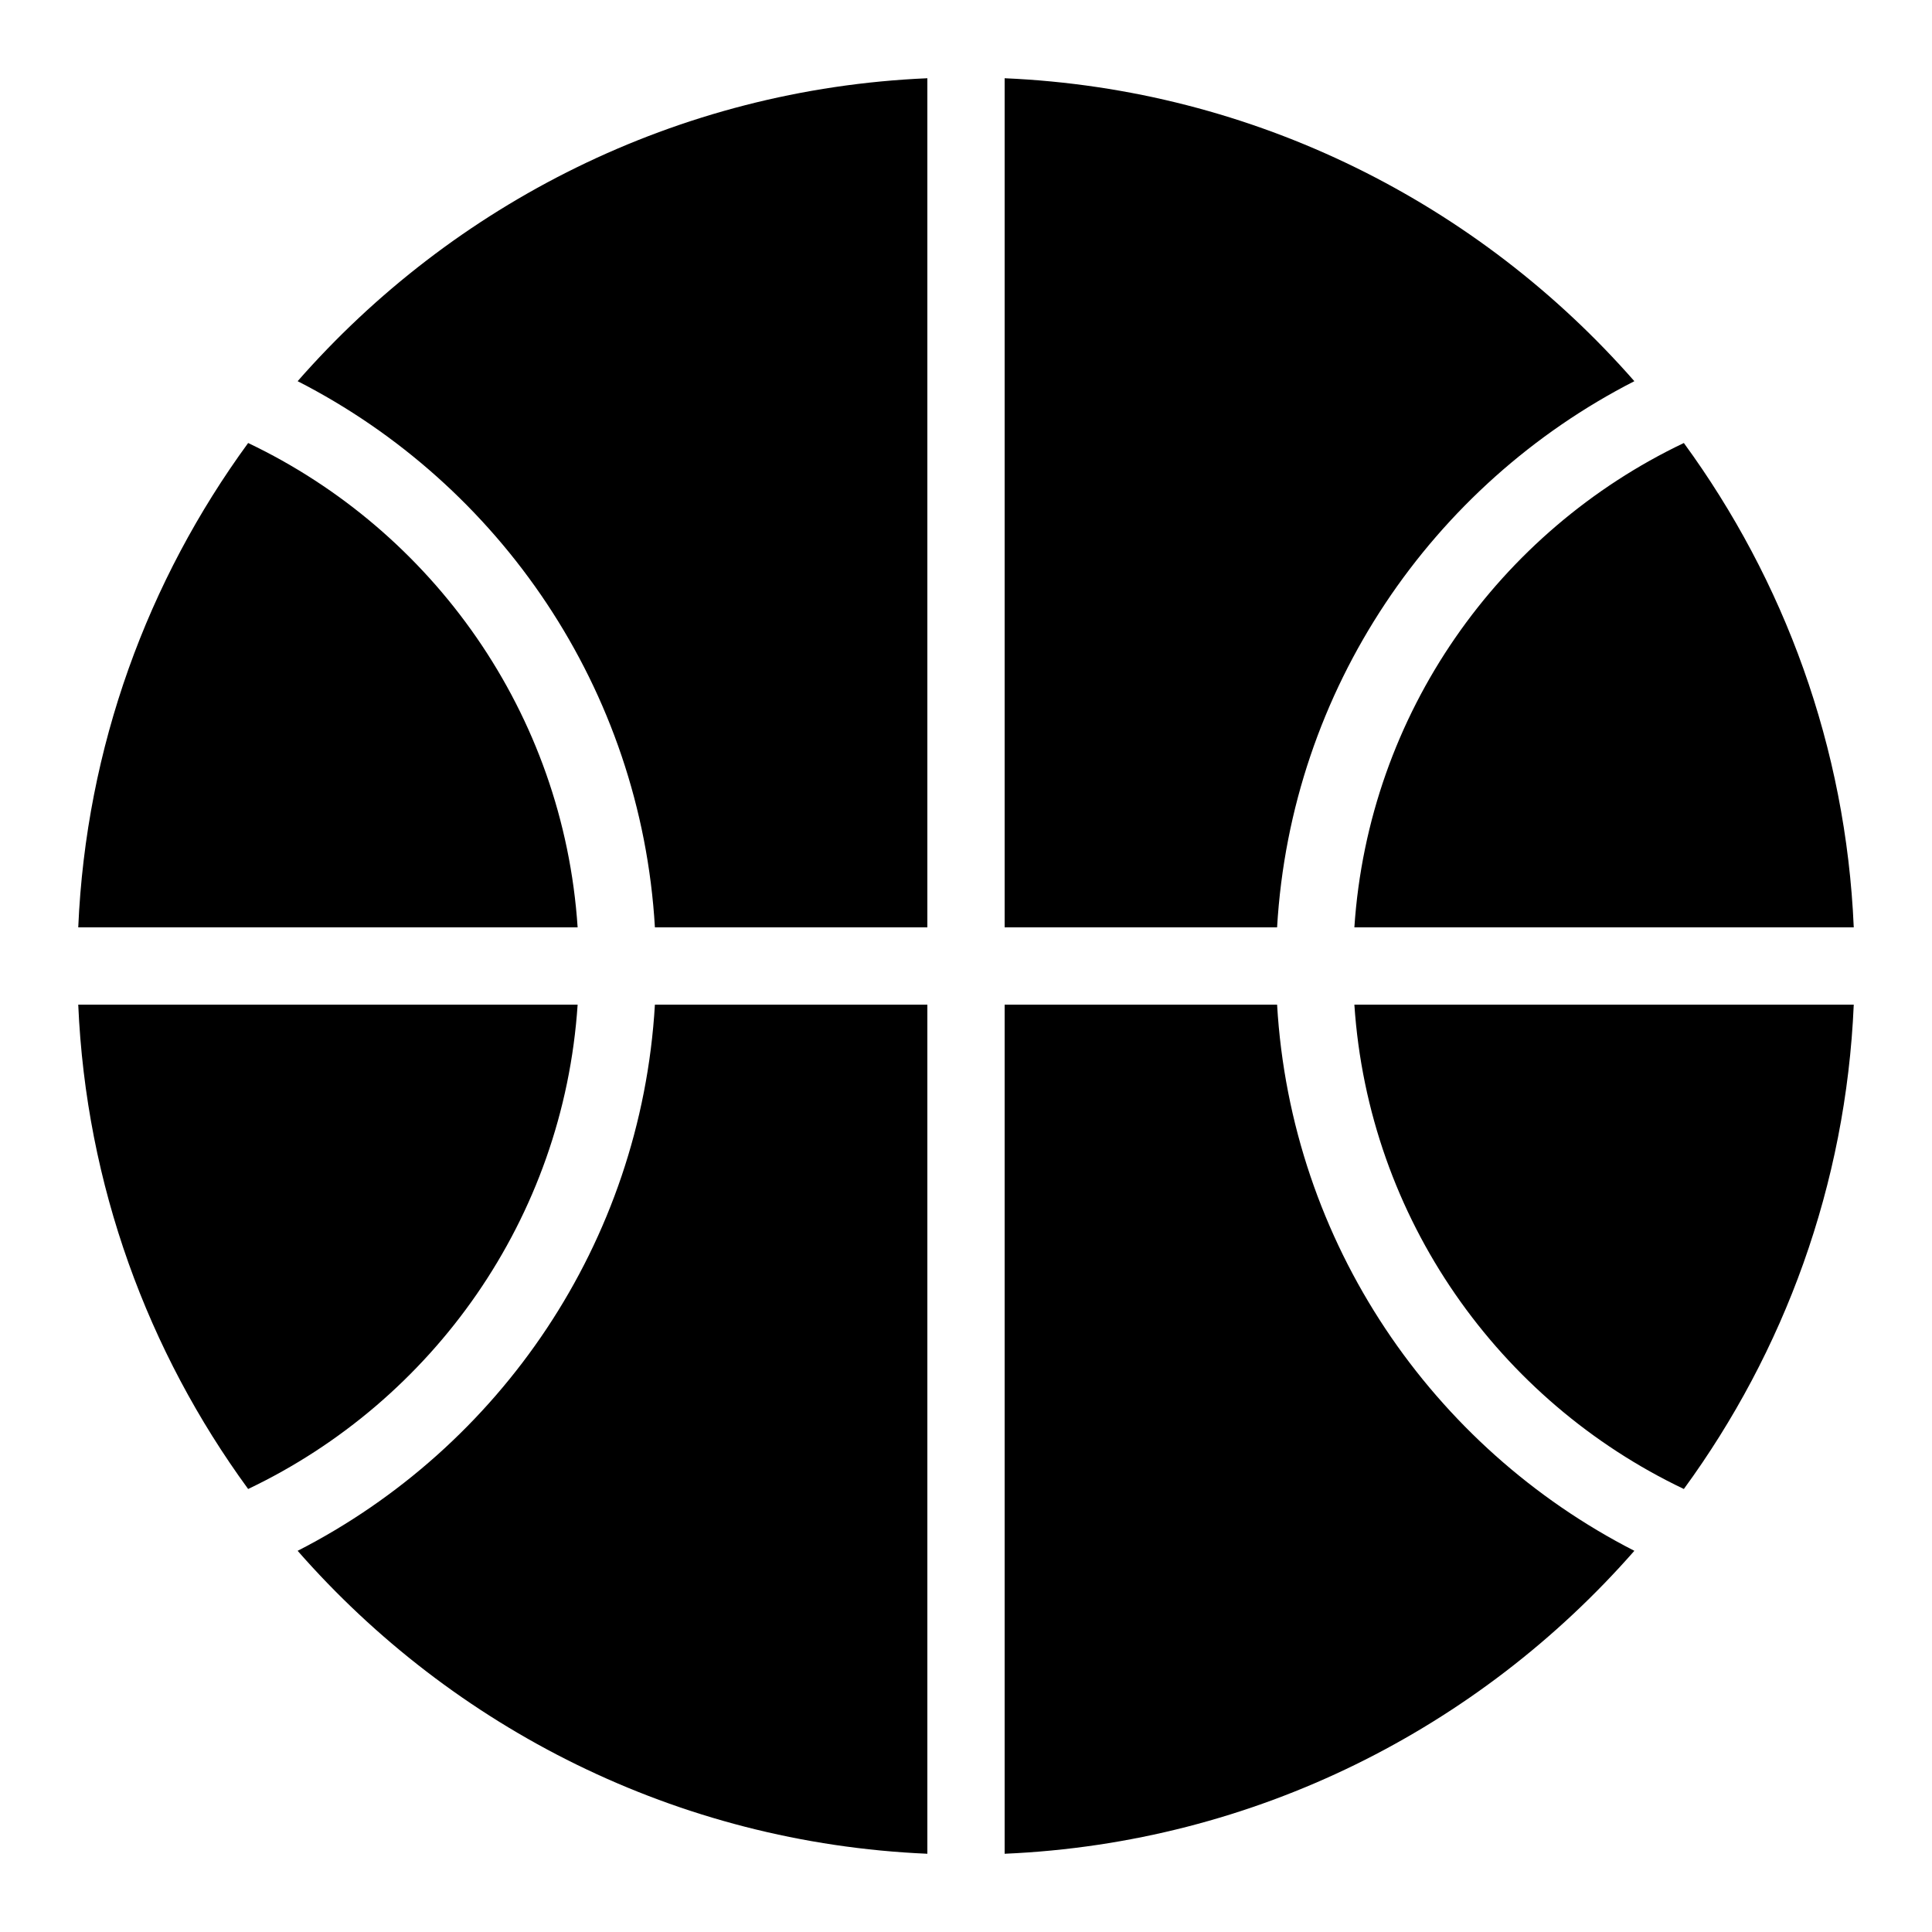 <svg xmlns="http://www.w3.org/2000/svg" viewBox="0 0 50 50" width="50" height="50">
    <path d="M 24 2.025 C 17.513 2.304 11.717 5.284 7.703 9.865 C 12.93 12.537 16.588 17.827 16.949 24 L 24 24 L 24 2.025 z M 26 2.025 L 26 24 L 33.051 24 C 33.412 17.827 37.07 12.537 42.297 9.865 C 38.283 5.284 32.487 2.305 26 2.025 z M 6.422 11.465 C 3.829 15.014 2.226 19.327 2.025 24 L 14.949 24 C 14.581 18.458 11.199 13.741 6.422 11.465 z M 43.578 11.465 C 38.801 13.741 35.419 18.457 35.051 24 L 47.975 24 C 47.774 19.327 46.171 15.014 43.578 11.465 z M 2.025 26 C 2.226 30.673 3.829 34.986 6.422 38.535 C 11.199 36.259 14.581 31.542 14.949 26 L 2.025 26 z M 16.949 26 C 16.587 32.173 12.93 37.463 7.703 40.135 C 11.716 44.716 17.512 47.696 24 47.975 L 24 26 L 16.949 26 z M 26 26 L 26 47.975 C 32.487 47.696 38.283 44.716 42.297 40.135 C 37.07 37.463 33.412 32.173 33.051 26 L 26 26 z M 35.051 26 C 35.419 31.542 38.801 36.259 43.578 38.535 C 46.171 34.986 47.774 30.673 47.975 26 L 35.051 26 z"/>
</svg>